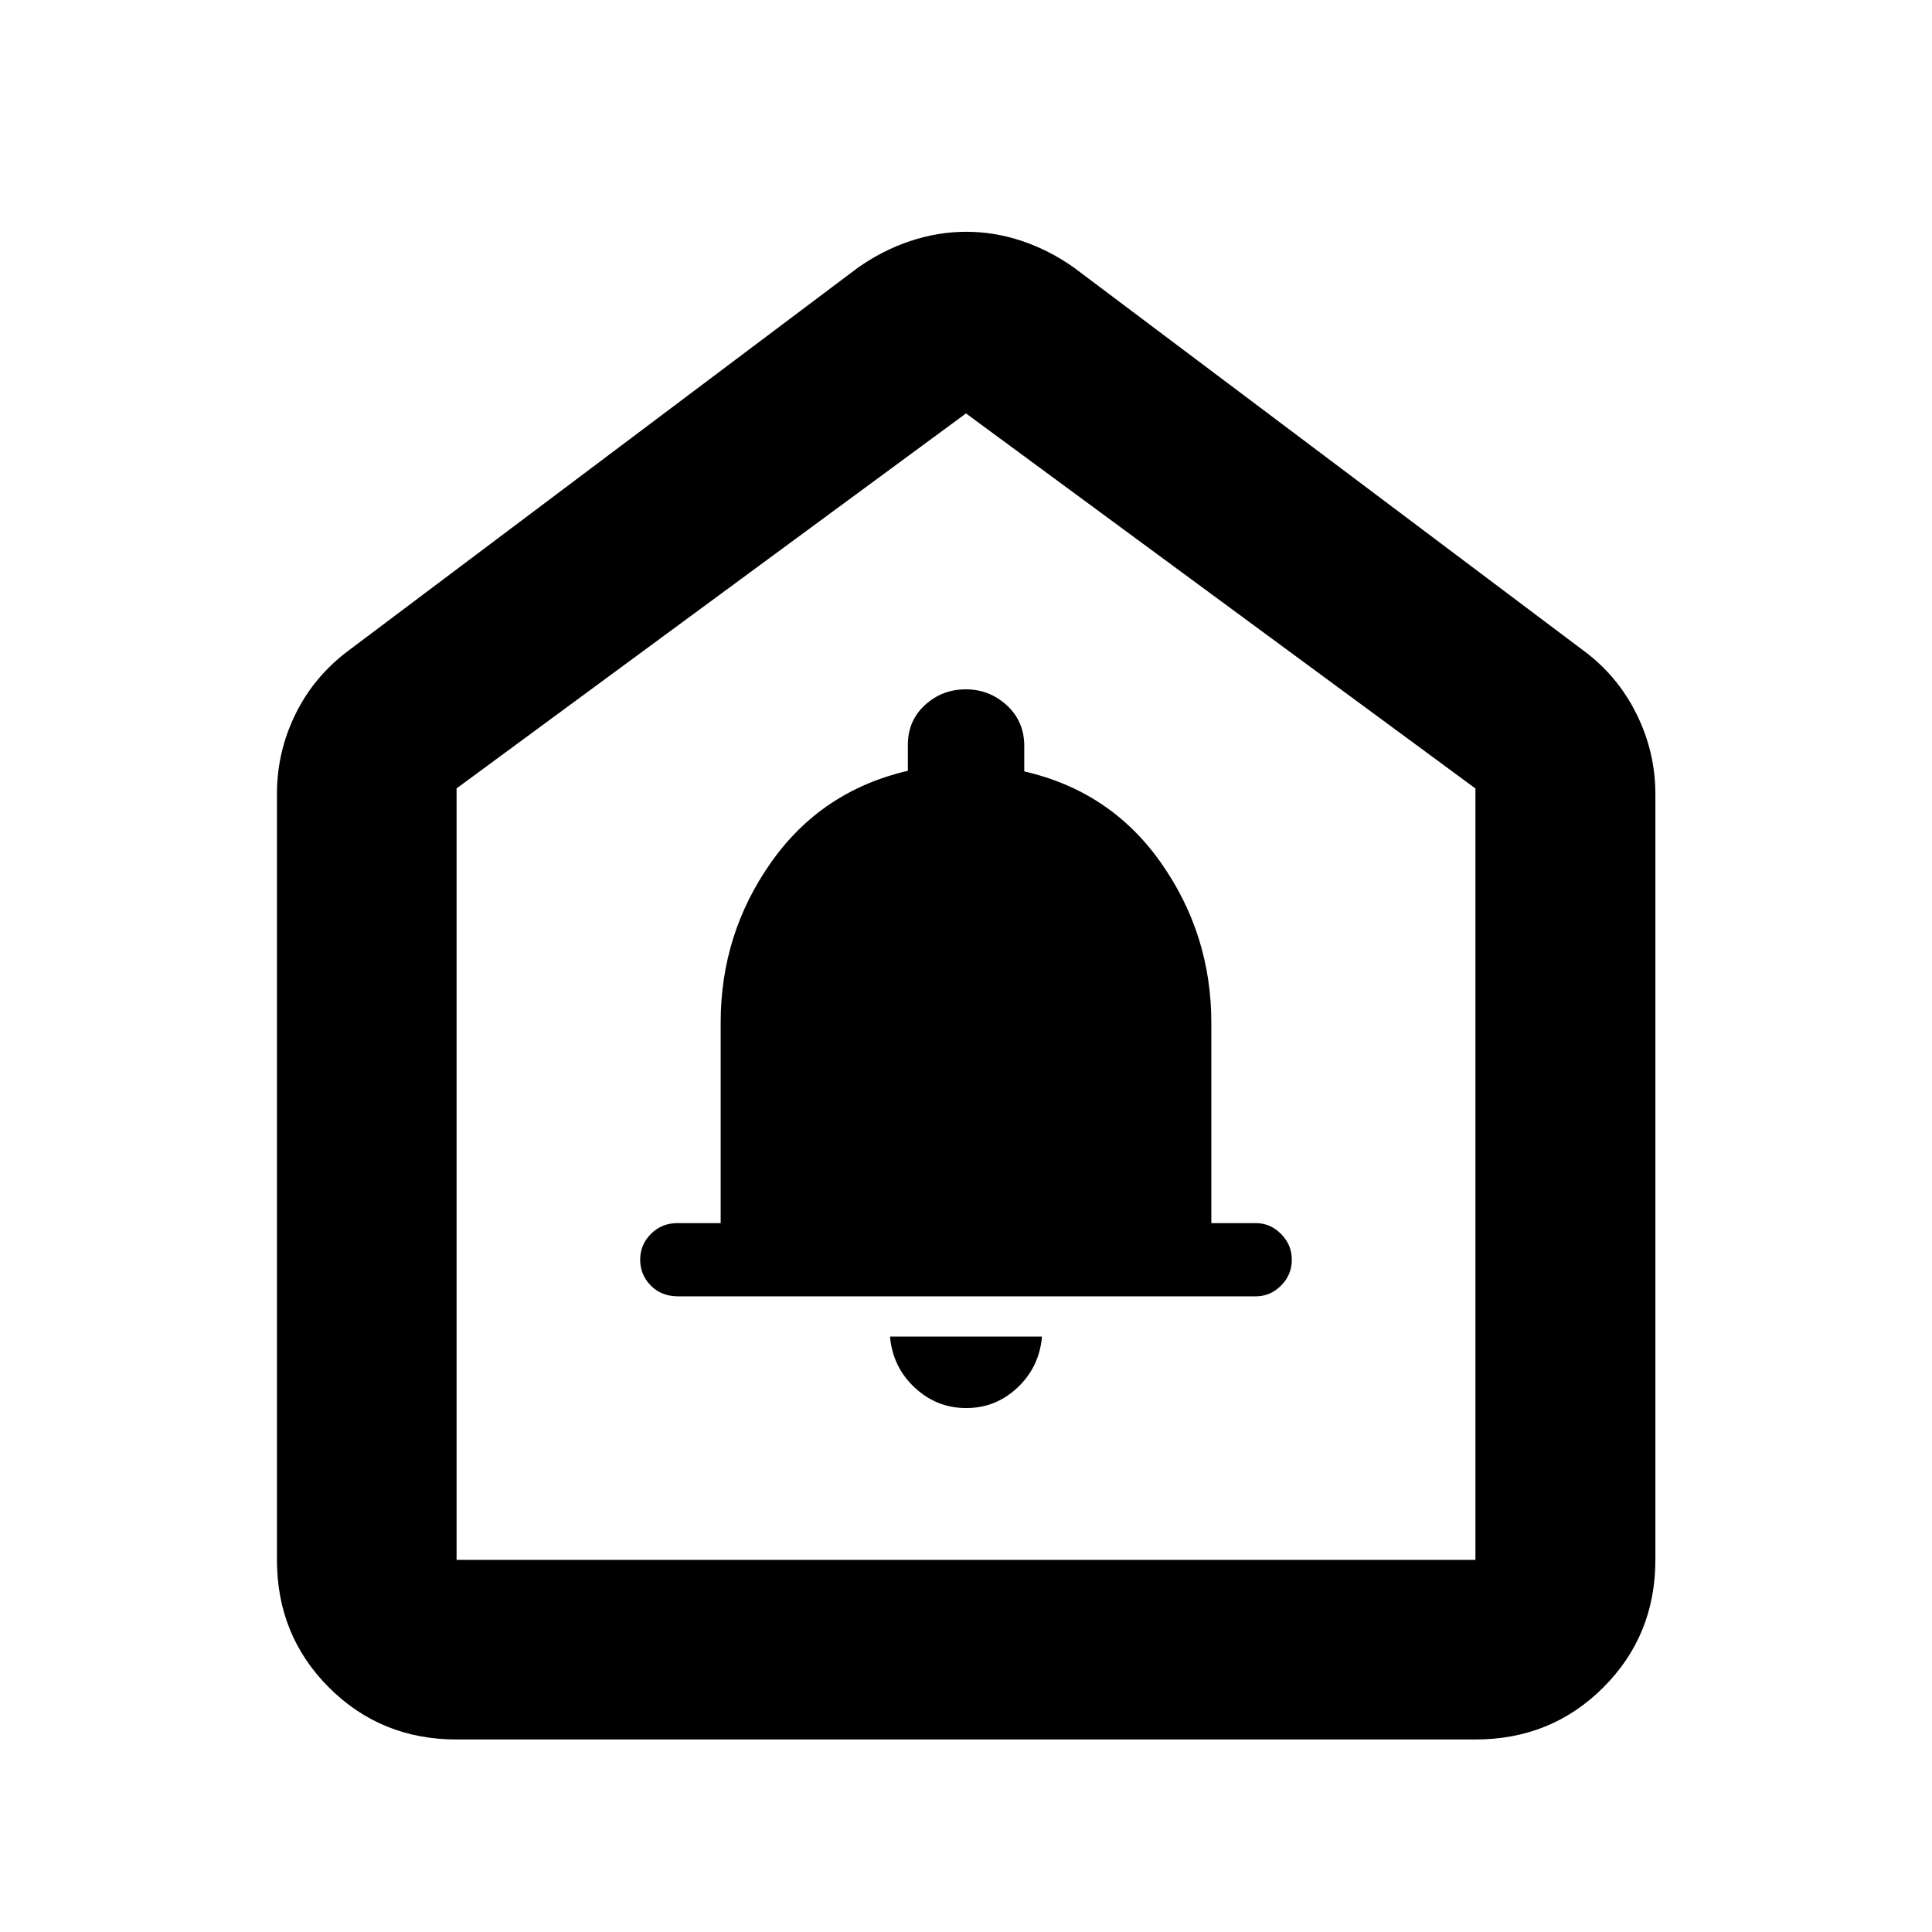 <svg xmlns="http://www.w3.org/2000/svg" height="40" viewBox="0 -960 960 960" width="40"><path d="M480.11-260.34q14.7 0 25.51-10.2 10.81-10.19 12.14-25.32h-75.52q1.33 15.13 12.25 25.32 10.91 10.2 25.62 10.2Zm-143.18-55.52h287.11q7.15 0 12.5-5.35 5.36-5.34 5.36-12.81 0-7.46-5.36-12.84-5.35-5.38-12.5-5.38H601.9v-99.58q0-43.86-25.01-79.45-25.01-35.58-67.94-45.42v-12.69q0-12.17-8.65-20.13-8.65-7.96-20.42-7.96-11.76 0-20.27 7.8-8.5 7.8-8.5 19.72V-577q-42.95 9.99-67.98 45.53t-25.03 79.48v99.75h-21.48q-7.81 0-13.16 5.35-5.36 5.34-5.36 12.81 0 7.46 5.25 12.84t13.58 5.38ZM137.61-184.92v-380.54q0-20.92 9.18-39.65 9.18-18.72 26.22-31.49l253.14-190.28q12.32-8.73 26.11-13.34 13.79-4.61 27.88-4.61 14.1 0 27.78 4.61 13.69 4.61 25.93 13.34L786.99-636.6q16.8 12.44 26.18 31.37 9.38 18.94 9.38 39.77v380.54q0 37.58-25.89 63.42-25.88 25.84-63.53 25.84H226.87q-37.58 0-63.42-25.84-25.84-25.84-25.84-63.42Zm89.26 0h506.26v-383.3L480-754.57 226.87-568.24v383.32ZM480-470Z"/></svg>